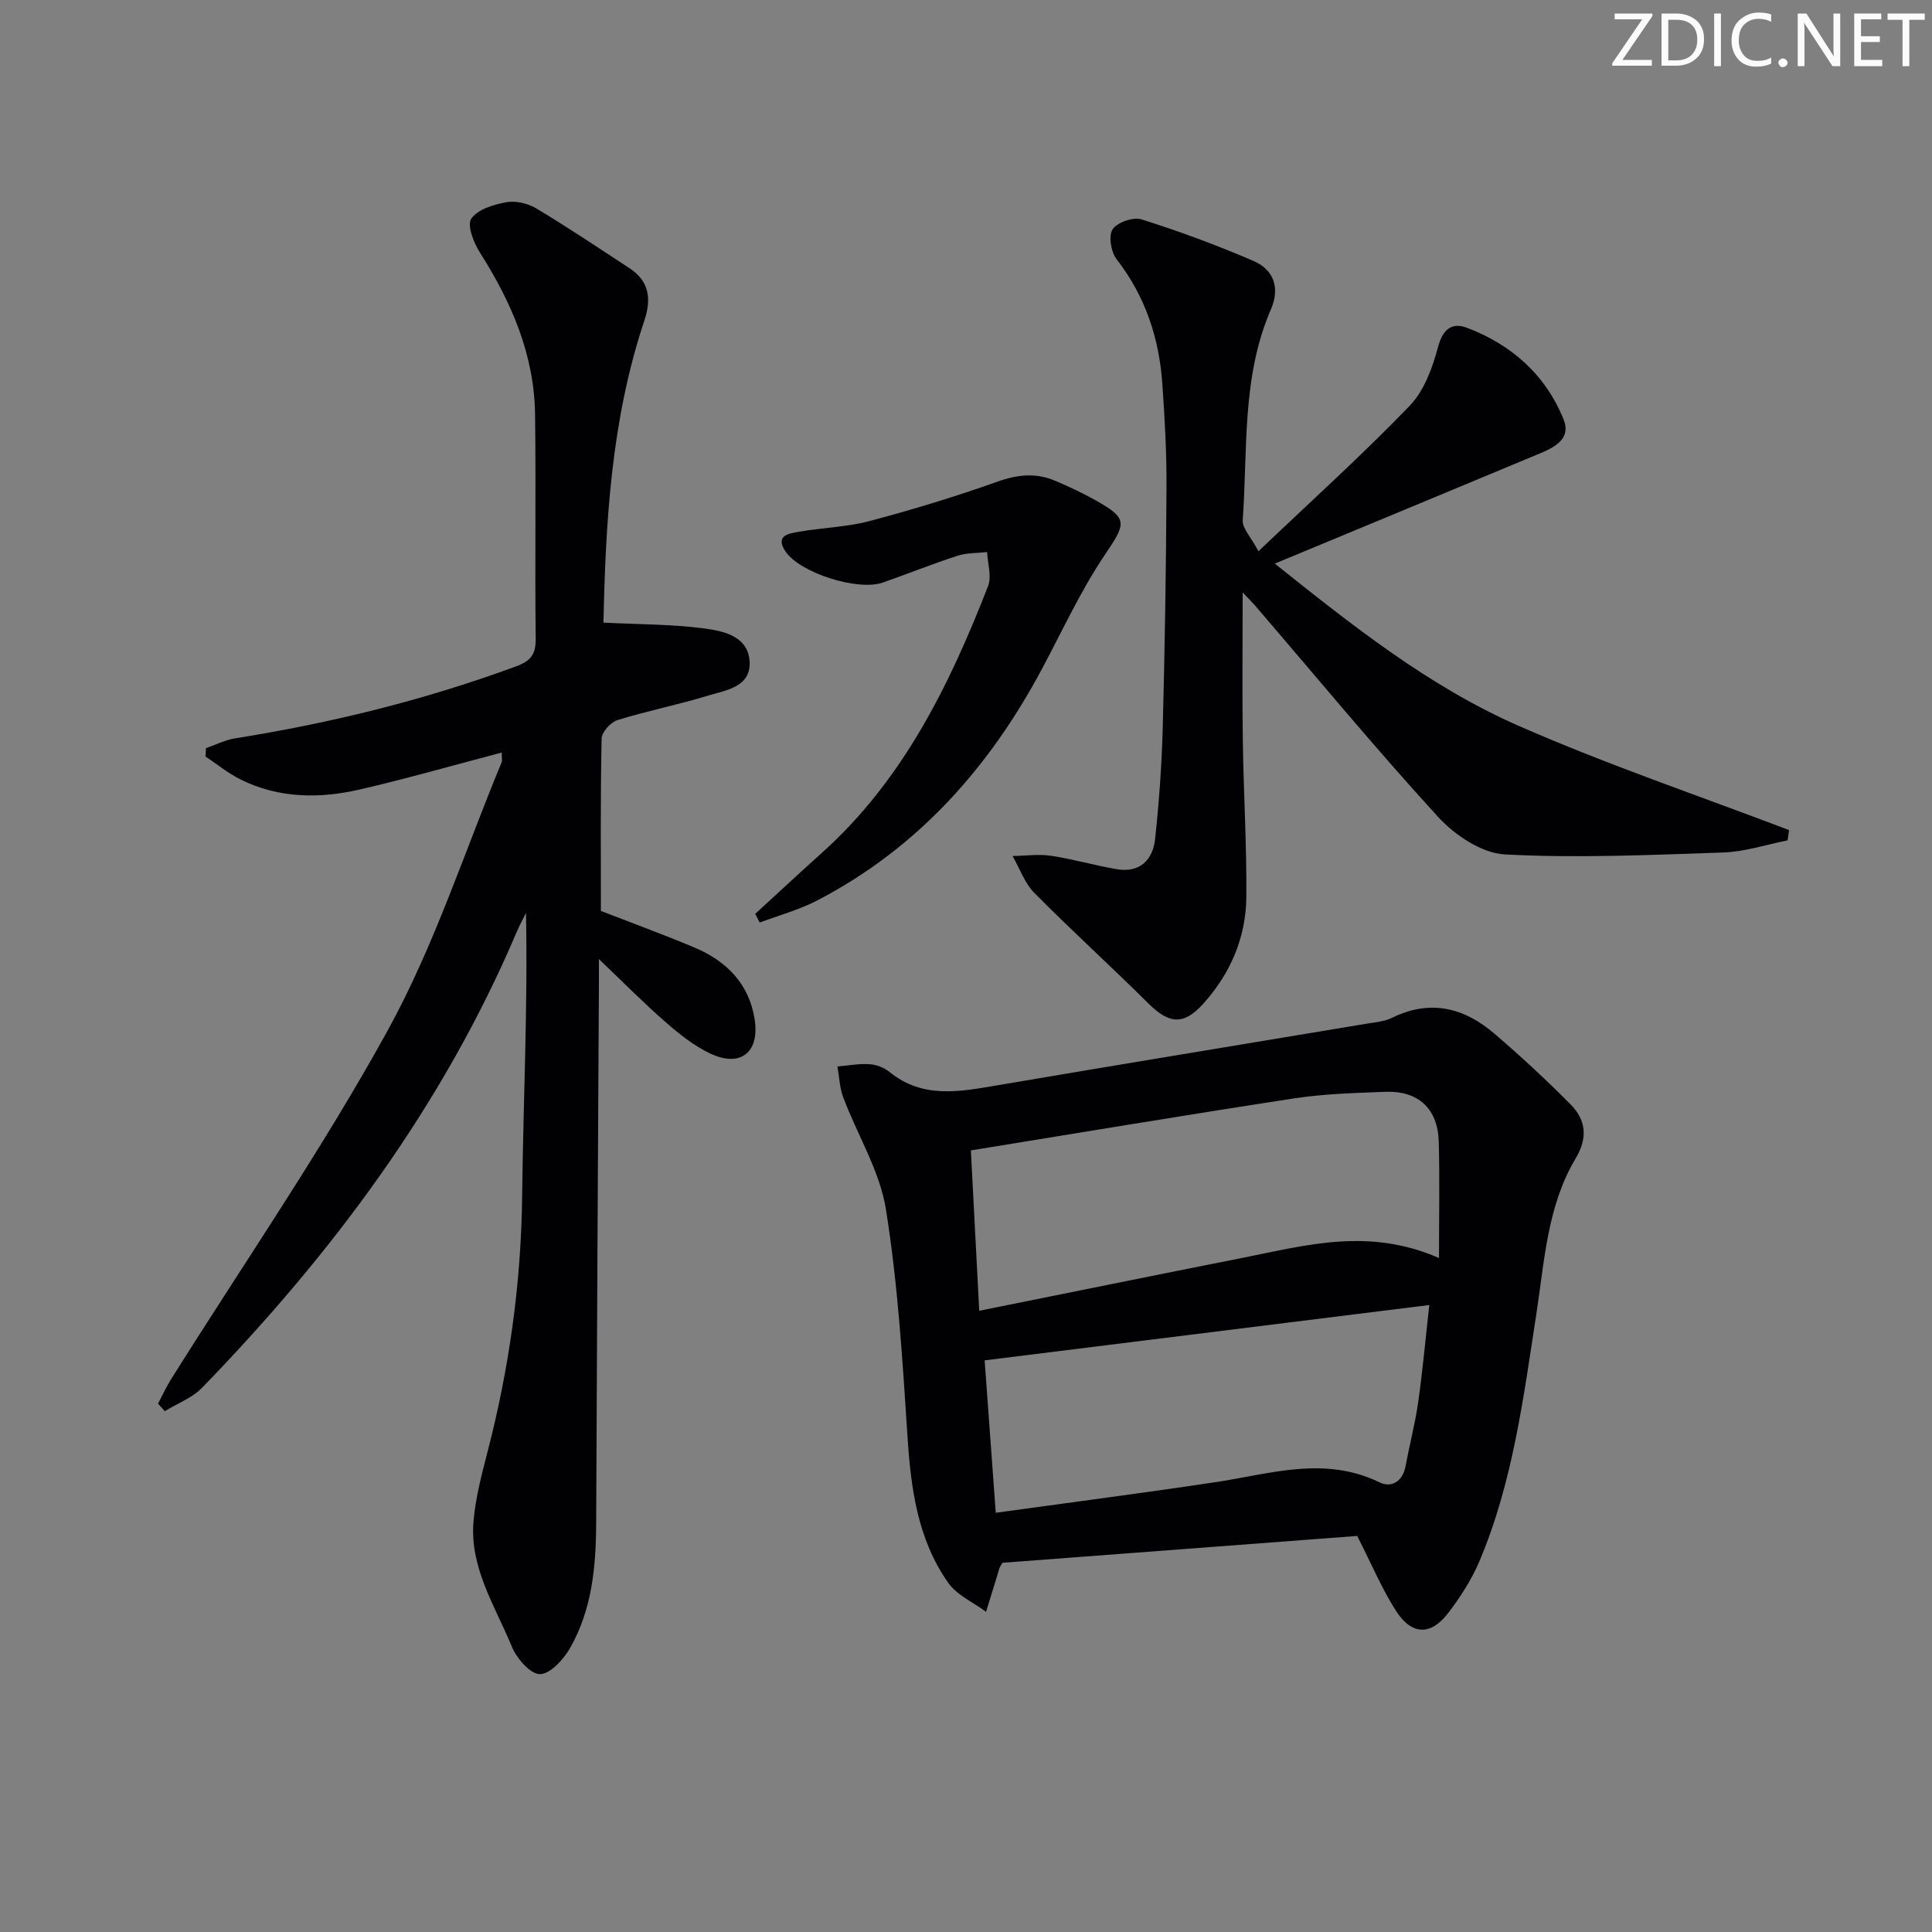 <svg enable-background="new 0 0 400 400" viewBox="0 0 400 400" xmlns="http://www.w3.org/2000/svg"><rect x="0" y="0" width="400" height="400" fill="#808080" stroke="none"/><g fill="#fafbfa"><path d="m342.2 3.2-6.3 9.2h6.1v1.2h-8.2v-.5l6.2-9.1h-5.7v-1.2h7.8v.4z"/><path d="m344 13.7v-10.9h3.1c1.6 0 3 .5 4.1 1.4 1.1 1 1.6 2.2 1.6 3.9s-.5 3-1.6 4-2.5 1.5-4.2 1.5h-3zm1.4-9.6v8.4h1.6c1.4 0 2.5-.4 3.2-1.1.8-.8 1.2-1.8 1.2-3.2s-.4-2.4-1.2-3.1-1.8-1-3.1-1z"/><path d="m356.3 2.8v10.9h-1.4v-10.9z"/><path d="m366.6 13.2c-.8.4-1.8.6-3 .6-1.6 0-2.8-.5-3.7-1.5s-1.4-2.3-1.4-3.9c0-1.7.5-3.2 1.6-4.2s2.4-1.6 4-1.6c1 0 1.9.1 2.6.4v1.5c-.8-.4-1.6-.6-2.6-.6-1.2 0-2.2.4-3 1.2s-1.1 1.9-1.1 3.3c0 1.3.4 2.3 1.1 3.1s1.6 1.1 2.8 1.1c1.1 0 2-.2 2.8-.7v1.3z"/><path d="m368.2 13c0-.3.1-.5.3-.6.2-.2.4-.3.6-.3.3 0 .5.1.7.3s.3.4.3.6-.1.5-.3.6c-.2.2-.4.3-.7.3s-.5-.1-.6-.3c-.2-.2-.3-.4-.3-.6z"/><path d="m381.1 13.7h-1.7l-5.5-8.4c-.2-.2-.3-.5-.4-.7 0 .2.1.8.1 1.5v7.6h-1.4v-10.9h1.8l5.3 8.3c.3.4.4.6.4.8 0-.3-.1-.8-.1-1.6v-7.5h1.4v10.9z"/><path d="m389.7 13.7h-5.8v-10.9h5.6v1.2h-4.2v3.5h3.9v1.2h-3.9v3.7h4.4z"/><path d="m398.4 4.1h-3.1v9.6h-1.4v-9.6h-3.1v-1.3h7.7v1.3z"/></g><path d="m103.87 155.81c-10.05 2.64-19.6 5.38-29.27 7.62-8.4 1.95-16.85 1.9-24.8-2.05-2.57-1.27-4.83-3.15-7.24-4.74.03-.58.05-1.16.08-1.74 2-.69 3.96-1.7 6.02-2.03 19.87-3.17 39.32-7.94 58.22-14.92 2.96-1.09 4.06-2.44 4.03-5.66-.18-15.49.07-30.99-.13-46.49-.16-12.35-4.88-23.23-11.42-33.51-1.29-2.03-2.71-5.66-1.79-7.01 1.32-1.94 4.63-2.93 7.26-3.41 1.94-.36 4.45.23 6.19 1.27 6.55 3.93 12.9 8.19 19.3 12.38 4.16 2.72 4.57 6.43 3.07 10.91-6.88 20.59-8.01 41.94-8.45 62.48 7.22.36 14.09.32 20.84 1.2 3.93.52 8.96 1.55 9.4 6.61.47 5.52-4.81 6.15-8.62 7.31-6.18 1.89-12.55 3.14-18.72 5.06-1.4.44-3.25 2.47-3.28 3.81-.26 11.97-.15 23.96-.15 35.7 6.41 2.49 12.92 4.87 19.31 7.55 6.68 2.8 11.4 7.53 12.53 14.95 1.04 6.81-2.96 9.96-9.19 7.03-3.39-1.6-6.45-4.06-9.3-6.55-4.47-3.89-8.63-8.13-13.76-13.01 0 2.27.01 3.52 0 4.76-.2 37.31-.42 74.62-.57 111.93-.04 9.07-.84 18.01-5.44 26.01-1.35 2.34-4.13 5.37-6.23 5.34-2-.02-4.79-3.27-5.79-5.69-3.45-8.37-8.74-16.33-7.94-25.9.4-4.74 1.62-9.45 2.82-14.08 4.54-17.44 7.04-35.1 7.25-53.17.22-19.45 1.19-38.89.8-58.76-.65 1.32-1.36 2.61-1.93 3.96-15.26 35.9-38.16 66.54-65.13 94.35-2.06 2.12-5.13 3.25-7.72 4.85-.47-.52-.93-1.04-1.4-1.56.87-1.65 1.64-3.35 2.62-4.93 15.1-24.08 31.29-47.55 44.97-72.41 9.62-17.49 15.83-36.86 23.53-55.4.18-.43.03-.97.03-2.06z" fill="#010104"/><path d="m280.99 318c-24.38 1.85-48.99 3.71-73.45 5.56-.28.49-.49.75-.58 1.04-.95 3.03-1.87 6.07-2.81 9.11-2.66-1.98-6.03-3.45-7.84-6.02-6.33-9-7.72-19.47-8.42-30.24-1.03-15.73-1.98-31.54-4.47-47.07-1.27-7.96-5.89-15.37-8.81-23.1-.77-2.03-.84-4.31-1.23-6.48 2.21-.19 4.44-.61 6.64-.47 1.42.09 3.03.7 4.13 1.6 6.85 5.57 14.44 4.12 22.17 2.8 25.51-4.34 51.05-8.52 76.58-12.78 1.8-.3 3.73-.45 5.32-1.23 7.91-3.89 14.93-2.09 21.22 3.32 5.42 4.65 10.68 9.51 15.7 14.58 3.2 3.23 3.68 6.87 1.06 11.26-5.86 9.82-6.42 21.16-8.11 32.13-2.68 17.38-4.88 34.9-11.81 51.27-1.6 3.77-3.91 7.34-6.4 10.62-3.61 4.74-7.52 4.72-10.81-.32-2.94-4.56-5.05-9.66-8.08-15.58zm-78.25-46.62c19.01-3.82 36.84-7.46 54.69-10.99 12.97-2.57 25.94-6.3 40.5.07 0-8.58.16-16.34-.05-24.08-.19-6.86-4.24-10.59-11.07-10.33-6.3.24-12.65.41-18.87 1.36-22.21 3.4-44.37 7.11-66.93 10.77.61 11.73 1.15 22.08 1.73 33.2zm3.42 41.82c15.72-2.17 30.52-4.09 45.28-6.3 11.4-1.7 22.69-5.57 34.17 0 2.51 1.22 4.82-.19 5.41-3.4.81-4.4 1.97-8.75 2.6-13.18.92-6.47 1.5-12.99 2.3-20.13-31.07 3.87-61.31 7.64-92.06 11.46.71 9.72 1.47 20.06 2.3 31.55z" fill="#010104"/><path d="m260.55 114.13c11.26-10.72 21.64-20.08 31.32-30.13 3-3.12 4.73-7.9 5.88-12.23 1-3.75 2.97-5.04 5.96-3.91 9.24 3.5 16.27 9.73 20.02 18.98 1.57 3.88-1.68 5.69-4.72 6.96-18.22 7.61-36.47 15.16-55.08 22.89 15.91 12.69 31.84 25.4 50.47 33.58 18.3 8.03 37.3 14.46 56 21.59-.1.71-.2 1.42-.3 2.13-4.44.88-8.87 2.36-13.34 2.51-15.07.51-30.19 1.2-45.21.4-4.79-.26-10.38-4.01-13.83-7.79-13.03-14.24-25.33-29.14-37.92-43.79-.6-.69-1.26-1.33-2.52-2.66 0 10.81-.11 20.72.03 30.63.15 10.81.82 21.62.73 32.43-.07 8.42-3.32 15.91-8.98 22.16-4.03 4.44-7.03 4.11-11.27-.1-7.79-7.73-15.91-15.11-23.63-22.9-2.02-2.04-3.04-5.08-4.52-7.65 2.66-.04 5.38-.44 7.97-.05 4.58.69 9.06 2.01 13.63 2.78 4.76.8 7.45-1.94 7.91-6.26.84-7.75 1.39-15.55 1.59-23.35.43-16.47.69-32.96.77-49.44.04-7.14-.36-14.3-.86-21.43-.66-9.48-3.53-18.16-9.47-25.81-1.16-1.5-1.72-4.84-.83-6.19.95-1.45 4.28-2.6 5.99-2.06 7.85 2.48 15.61 5.34 23.17 8.6 4.23 1.82 5.54 5.59 3.62 10.03-6.08 14.01-4.79 29.03-5.84 43.7-.09 1.65 1.72 3.45 3.26 6.38z" fill="#010104"/><path d="m156.36 189.2c4.58-4.19 9.13-8.43 13.75-12.58 16.84-15.09 26.45-34.72 34.46-55.28.78-2.01-.09-4.68-.2-7.04-2.05.23-4.2.14-6.12.76-5.2 1.69-10.29 3.73-15.46 5.55-5.18 1.83-17.27-2.02-20.2-6.49-2.16-3.29.78-3.67 2.74-4.01 4.89-.87 9.96-.97 14.74-2.24 8.93-2.37 17.8-5.07 26.5-8.17 4.18-1.49 8.01-1.84 12-.12 2.75 1.18 5.47 2.45 8.08 3.9 6.99 3.91 6.56 4.77 2.04 11.48-4.98 7.4-8.74 15.63-12.96 23.53-10.91 20.44-25.74 37.11-46.51 47.93-3.75 1.95-7.94 3.08-11.93 4.58-.31-.59-.62-1.19-.93-1.8z" fill="#010104"/></svg>